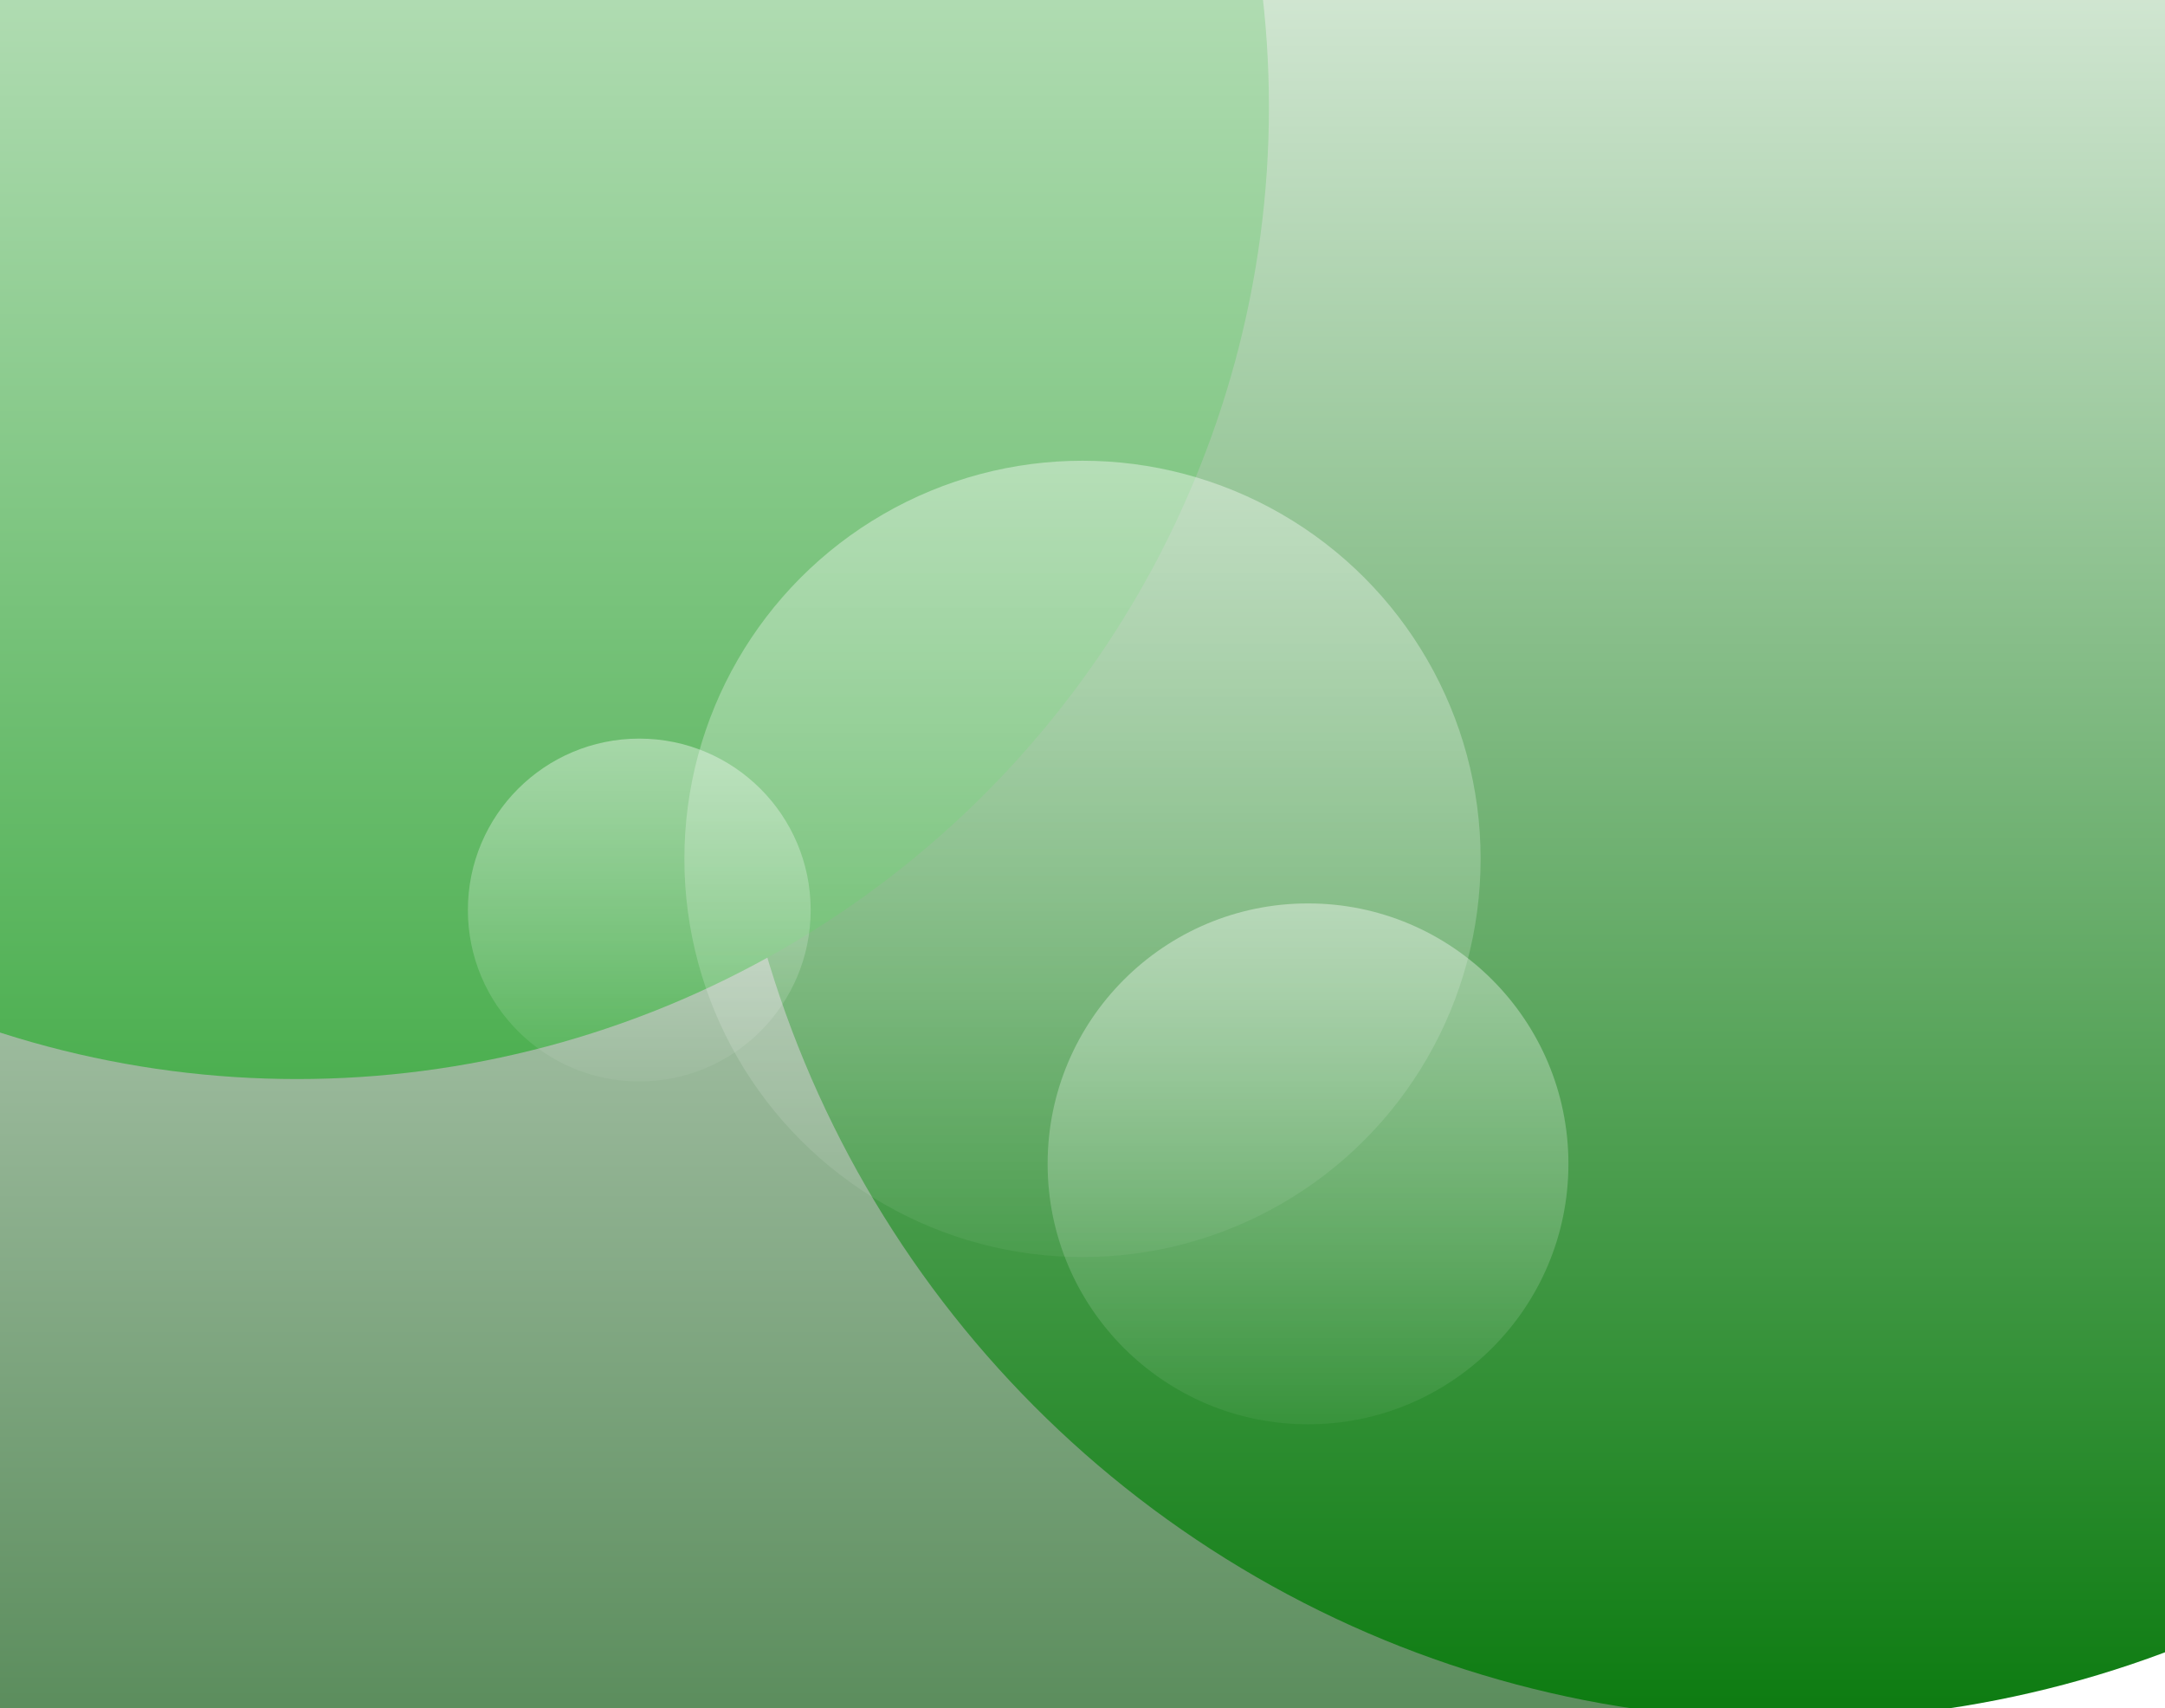 <svg width="1800" height="1420" viewBox="0 0 1800 1420" fill="none" xmlns="http://www.w3.org/2000/svg">
<g clip-path="url(#clip0_4_178)">
<rect width="1800" height="1420" rx="62" fill="white"/>
<g filter="url(#filter0_f_4_178)">
<circle cx="648.5" cy="894.5" r="894.5" fill="url(#paint0_linear_4_178)"/>
</g>
<g filter="url(#filter1_f_4_178)">
<circle cx="1488.5" cy="542.5" r="887.5" fill="url(#paint1_linear_4_178)"/>
</g>
<g filter="url(#filter2_f_4_178)">
<circle cx="247" cy="89" r="808" fill="url(#paint2_linear_4_178)"/>
</g>
<g filter="url(#filter3_bi_4_178)">
<circle cx="900" cy="710" r="331" fill="url(#paint3_linear_4_178)"/>
</g>
<g filter="url(#filter4_bi_4_178)">
<circle cx="531.5" cy="752.5" r="142.5" fill="url(#paint4_linear_4_178)"/>
</g>
<g filter="url(#filter5_bi_4_178)">
<circle cx="1087.5" cy="963.5" r="216.5" fill="url(#paint5_linear_4_178)"/>
</g>
</g>
<defs>
<filter id="filter0_f_4_178" x="-496" y="-250" width="2289" height="2289" filterUnits="userSpaceOnUse" color-interpolation-filters="sRGB">
<feFlood flood-opacity="0" result="BackgroundImageFix"/>
<feBlend mode="normal" in="SourceGraphic" in2="BackgroundImageFix" result="shape"/>
<feGaussianBlur stdDeviation="125" result="effect1_foregroundBlur_4_178"/>
</filter>
<filter id="filter1_f_4_178" x="351" y="-595" width="2275" height="2275" filterUnits="userSpaceOnUse" color-interpolation-filters="sRGB">
<feFlood flood-opacity="0" result="BackgroundImageFix"/>
<feBlend mode="normal" in="SourceGraphic" in2="BackgroundImageFix" result="shape"/>
<feGaussianBlur stdDeviation="125" result="effect1_foregroundBlur_4_178"/>
</filter>
<filter id="filter2_f_4_178" x="-811" y="-969" width="2116" height="2116" filterUnits="userSpaceOnUse" color-interpolation-filters="sRGB">
<feFlood flood-opacity="0" result="BackgroundImageFix"/>
<feBlend mode="normal" in="SourceGraphic" in2="BackgroundImageFix" result="shape"/>
<feGaussianBlur stdDeviation="125" result="effect1_foregroundBlur_4_178"/>
</filter>
<filter id="filter3_bi_4_178" x="557" y="367" width="686" height="686" filterUnits="userSpaceOnUse" color-interpolation-filters="sRGB">
<feFlood flood-opacity="0" result="BackgroundImageFix"/>
<feGaussianBlur in="BackgroundImageFix" stdDeviation="6"/>
<feComposite in2="SourceAlpha" operator="in" result="effect1_backgroundBlur_4_178"/>
<feBlend mode="normal" in="SourceGraphic" in2="effect1_backgroundBlur_4_178" result="shape"/>
<feColorMatrix in="SourceAlpha" type="matrix" values="0 0 0 0 0 0 0 0 0 0 0 0 0 0 0 0 0 0 127 0" result="hardAlpha"/>
<feOffset dy="4"/>
<feGaussianBlur stdDeviation="30"/>
<feComposite in2="hardAlpha" operator="arithmetic" k2="-1" k3="1"/>
<feColorMatrix type="matrix" values="0 0 0 0 1 0 0 0 0 1 0 0 0 0 1 0 0 0 0.25 0"/>
<feBlend mode="normal" in2="shape" result="effect2_innerShadow_4_178"/>
</filter>
<filter id="filter4_bi_4_178" x="377" y="598" width="309" height="309" filterUnits="userSpaceOnUse" color-interpolation-filters="sRGB">
<feFlood flood-opacity="0" result="BackgroundImageFix"/>
<feGaussianBlur in="BackgroundImageFix" stdDeviation="6"/>
<feComposite in2="SourceAlpha" operator="in" result="effect1_backgroundBlur_4_178"/>
<feBlend mode="normal" in="SourceGraphic" in2="effect1_backgroundBlur_4_178" result="shape"/>
<feColorMatrix in="SourceAlpha" type="matrix" values="0 0 0 0 0 0 0 0 0 0 0 0 0 0 0 0 0 0 127 0" result="hardAlpha"/>
<feOffset dy="4"/>
<feGaussianBlur stdDeviation="30"/>
<feComposite in2="hardAlpha" operator="arithmetic" k2="-1" k3="1"/>
<feColorMatrix type="matrix" values="0 0 0 0 1 0 0 0 0 1 0 0 0 0 1 0 0 0 0.25 0"/>
<feBlend mode="normal" in2="shape" result="effect2_innerShadow_4_178"/>
</filter>
<filter id="filter5_bi_4_178" x="859" y="735" width="457" height="457" filterUnits="userSpaceOnUse" color-interpolation-filters="sRGB">
<feFlood flood-opacity="0" result="BackgroundImageFix"/>
<feGaussianBlur in="BackgroundImageFix" stdDeviation="6"/>
<feComposite in2="SourceAlpha" operator="in" result="effect1_backgroundBlur_4_178"/>
<feBlend mode="normal" in="SourceGraphic" in2="effect1_backgroundBlur_4_178" result="shape"/>
<feColorMatrix in="SourceAlpha" type="matrix" values="0 0 0 0 0 0 0 0 0 0 0 0 0 0 0 0 0 0 127 0" result="hardAlpha"/>
<feOffset dy="4"/>
<feGaussianBlur stdDeviation="30"/>
<feComposite in2="hardAlpha" operator="arithmetic" k2="-1" k3="1"/>
<feColorMatrix type="matrix" values="0 0 0 0 1 0 0 0 0 1 0 0 0 0 1 0 0 0 0.25 0"/>
<feBlend mode="normal" in2="shape" result="effect2_innerShadow_4_178"/>
</filter>
<linearGradient id="paint0_linear_4_178" x1="648.5" y1="0" x2="648.5" y2="1789" gradientUnits="userSpaceOnUse">
<stop stop-color="white"/>
<stop offset="1" stop-color="#317033"/>
</linearGradient>
<linearGradient id="paint1_linear_4_178" x1="1488.5" y1="-345" x2="1488.5" y2="1430" gradientUnits="userSpaceOnUse">
<stop stop-color="white"/>
<stop offset="1" stop-color="#0C7B10"/>
</linearGradient>
<linearGradient id="paint2_linear_4_178" x1="247" y1="-719" x2="247" y2="897" gradientUnits="userSpaceOnUse">
<stop stop-color="white"/>
<stop offset="1" stop-color="#4CAF50"/>
</linearGradient>
<linearGradient id="paint3_linear_4_178" x1="900" y1="379" x2="900" y2="1041" gradientUnits="userSpaceOnUse">
<stop stop-color="white" stop-opacity="0.4"/>
<stop offset="1" stop-color="white" stop-opacity="0.05"/>
</linearGradient>
<linearGradient id="paint4_linear_4_178" x1="531.5" y1="610" x2="531.5" y2="895" gradientUnits="userSpaceOnUse">
<stop stop-color="white" stop-opacity="0.4"/>
<stop offset="1" stop-color="white" stop-opacity="0.05"/>
</linearGradient>
<linearGradient id="paint5_linear_4_178" x1="1087.5" y1="747" x2="1087.5" y2="1180" gradientUnits="userSpaceOnUse">
<stop stop-color="white" stop-opacity="0.4"/>
<stop offset="1" stop-color="white" stop-opacity="0.05"/>
</linearGradient>
<clipPath id="clip0_4_178">
<rect width="1800" height="1420" fill="white"/>
</clipPath>
</defs>
</svg>

